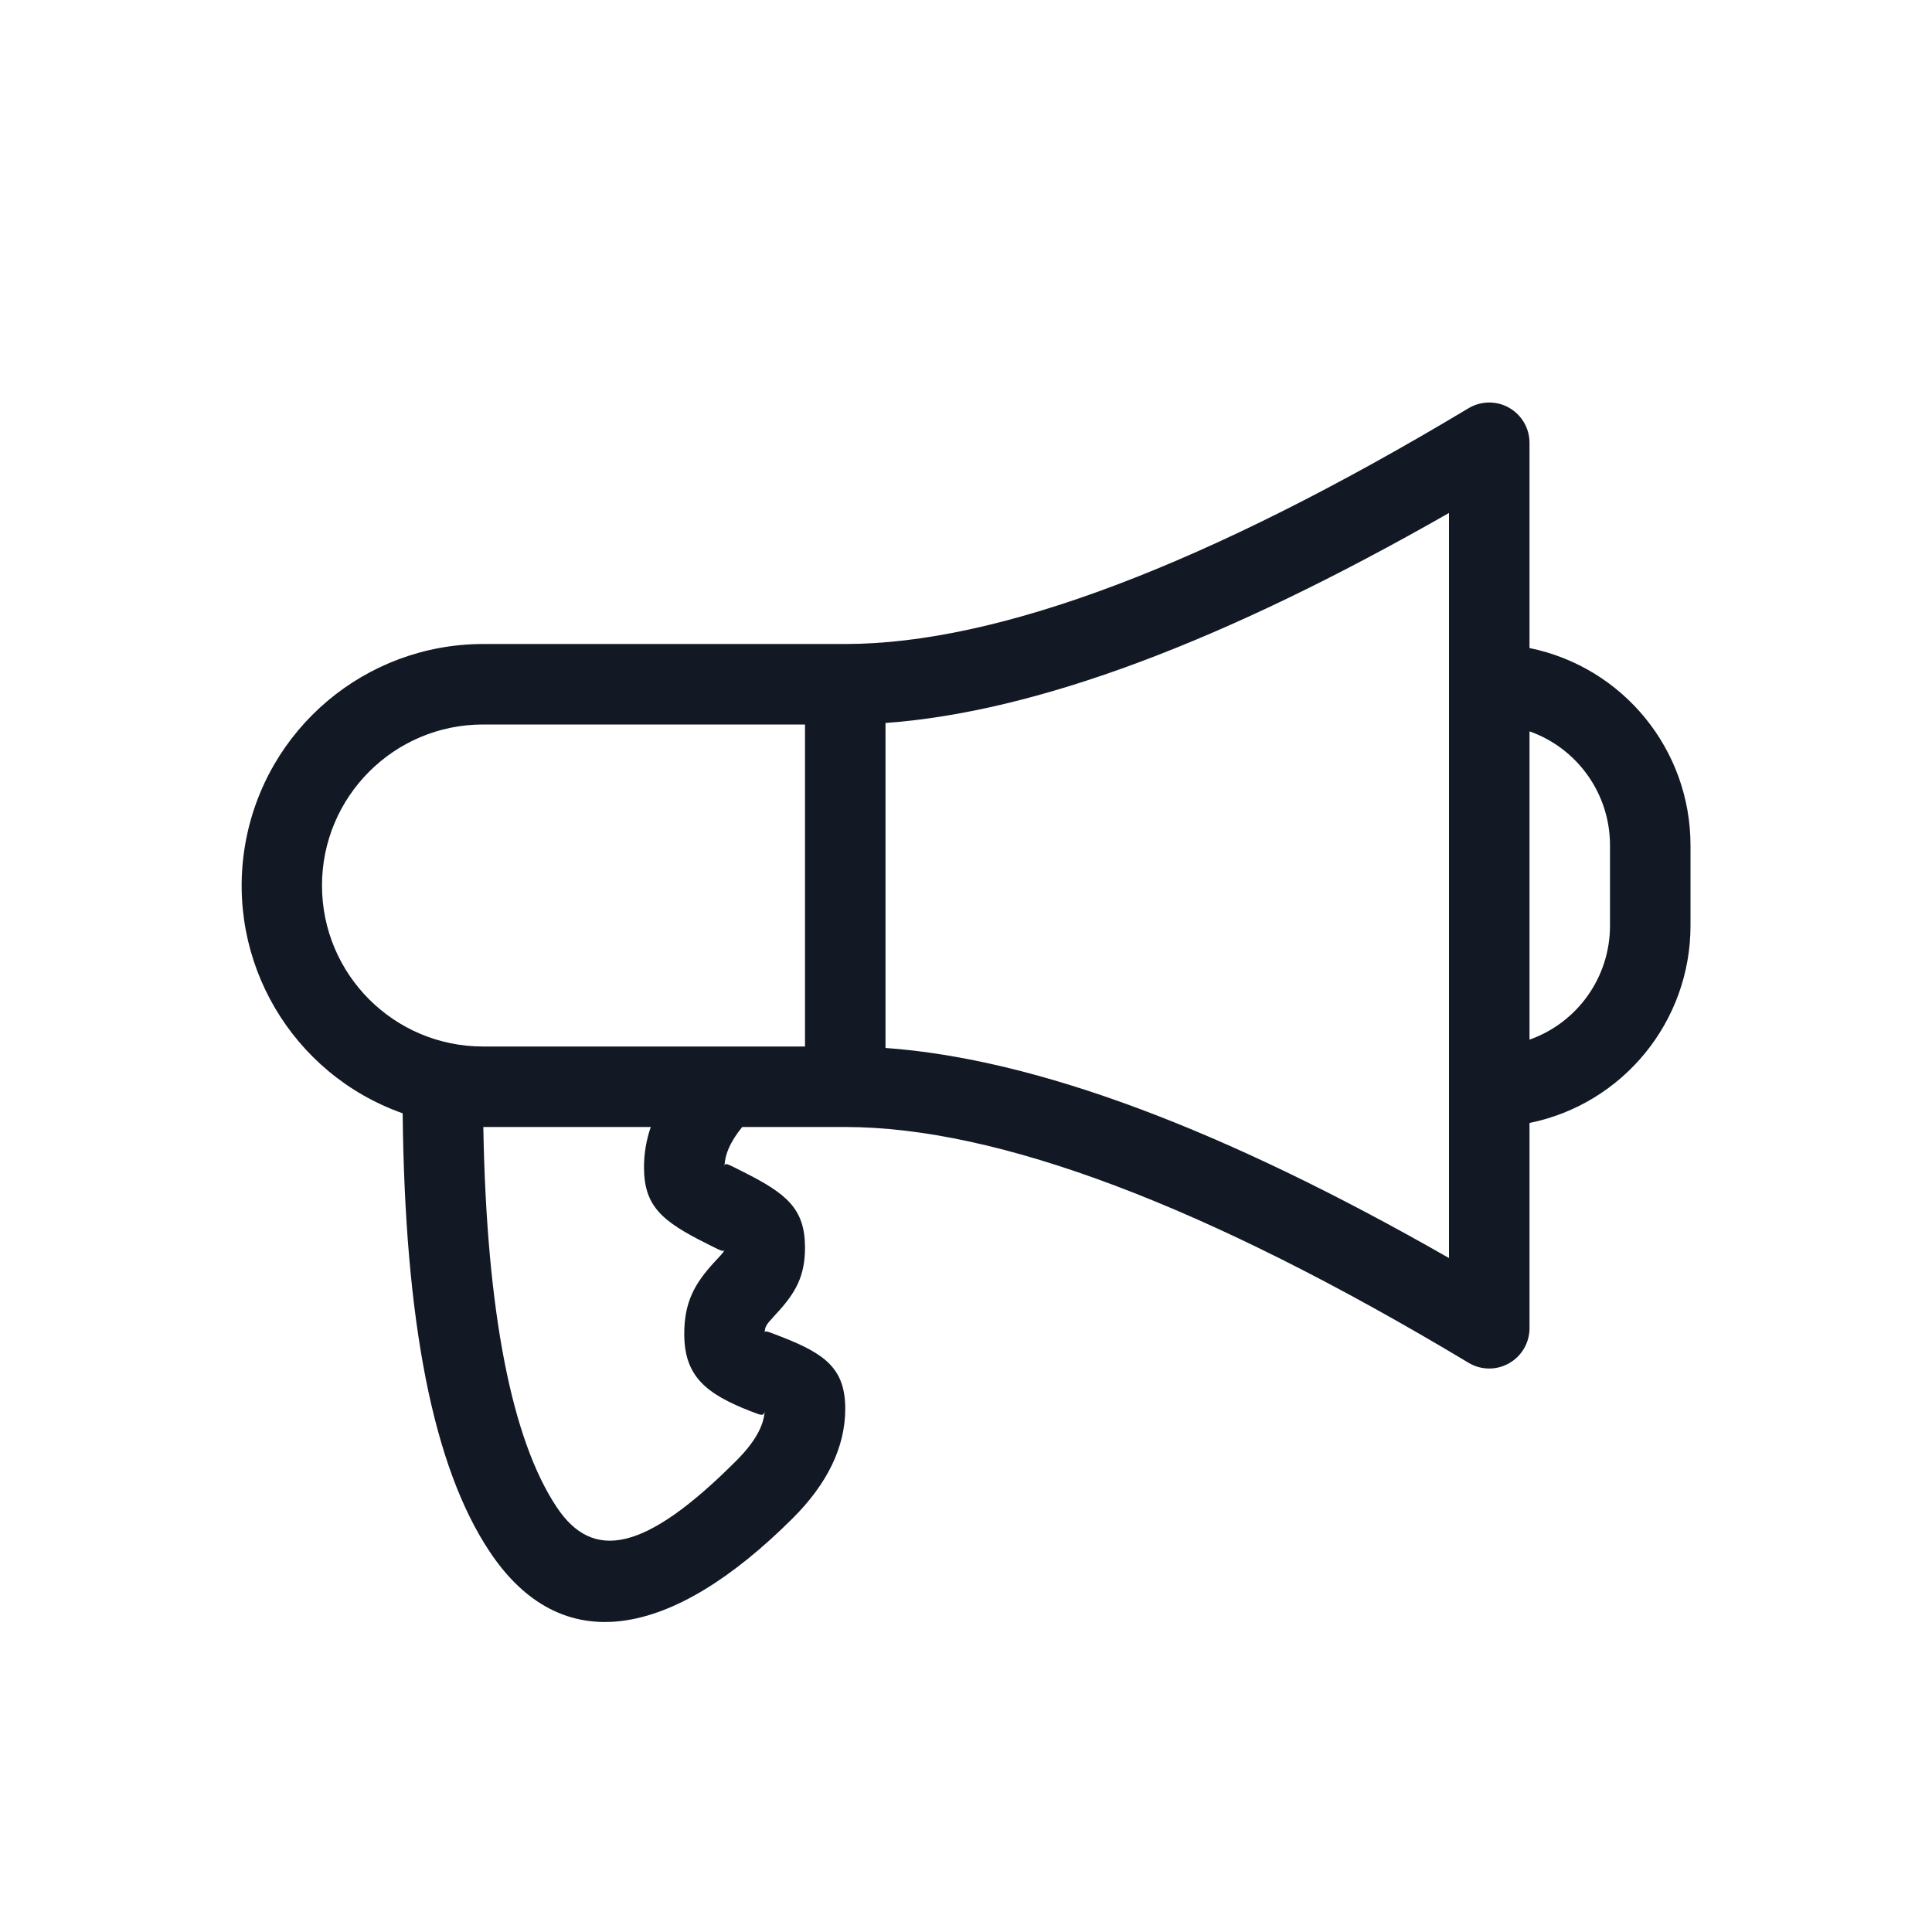 <svg width="24" height="24" viewBox="0 0 24 24" fill="none" xmlns="http://www.w3.org/2000/svg">
<g id="1. Icons / Line /  bull-horn">
<path id="bull-horn" fill-rule="evenodd" clip-rule="evenodd" d="M5.002 13.83C3.625 13.343 2.799 11.935 3.045 10.495C3.292 9.055 4.539 8.002 6 8H10.5C12.39 8 14.98 7.029 18.243 5.071C18.397 4.979 18.59 4.976 18.746 5.065C18.903 5.154 19 5.32 19 5.5V8.05C20.164 8.288 21 9.312 21 10.5V11.5C21 12.688 20.164 13.713 19 13.95V16.5C19 16.68 18.903 16.846 18.746 16.935C18.59 17.024 18.397 17.022 18.243 16.929C14.98 14.97 12.39 14 10.5 14H9.22C9.068 14.186 9 14.352 9 14.5C9 14.432 9.026 14.454 9.224 14.553C9.776 14.829 10 15.016 10 15.5C10 15.852 9.884 16.062 9.64 16.323L9.616 16.35C9.514 16.46 9.5 16.482 9.5 16.566C9.5 16.526 9.507 16.528 9.683 16.597L9.722 16.612C10.254 16.821 10.5 17.006 10.5 17.5C10.5 17.98 10.273 18.434 9.854 18.854C8.328 20.379 6.969 20.605 6.084 19.277C5.378 18.219 5.029 16.411 5.002 13.83ZM6.004 14C6.044 16.303 6.358 17.885 6.916 18.723C7.364 19.395 8.006 19.288 9.146 18.146C9.38 17.913 9.488 17.709 9.499 17.53C9.488 17.593 9.459 17.583 9.357 17.543L9.317 17.528C8.772 17.314 8.5 17.097 8.5 16.571C8.5 16.181 8.624 15.946 8.884 15.668L8.909 15.641C8.984 15.561 8.997 15.545 8.999 15.516C8.994 15.563 8.957 15.537 8.776 15.447C8.224 15.171 8 14.984 8 14.5C8 14.33 8.028 14.163 8.084 14H6.004ZM19 9.085V12.915C19.599 12.703 20 12.136 20 11.5V10.5C20 9.864 19.599 9.297 19 9.085ZM11 8.982V13.018C12.871 13.153 15.199 14.026 18 15.628V6.372C15.199 7.973 12.871 8.846 11 8.981V8.982ZM10 13V9H6C4.895 9 4 9.896 4 11C4 12.105 4.895 13 6 13H10Z" fill="#121924"/>
</g>
</svg>
